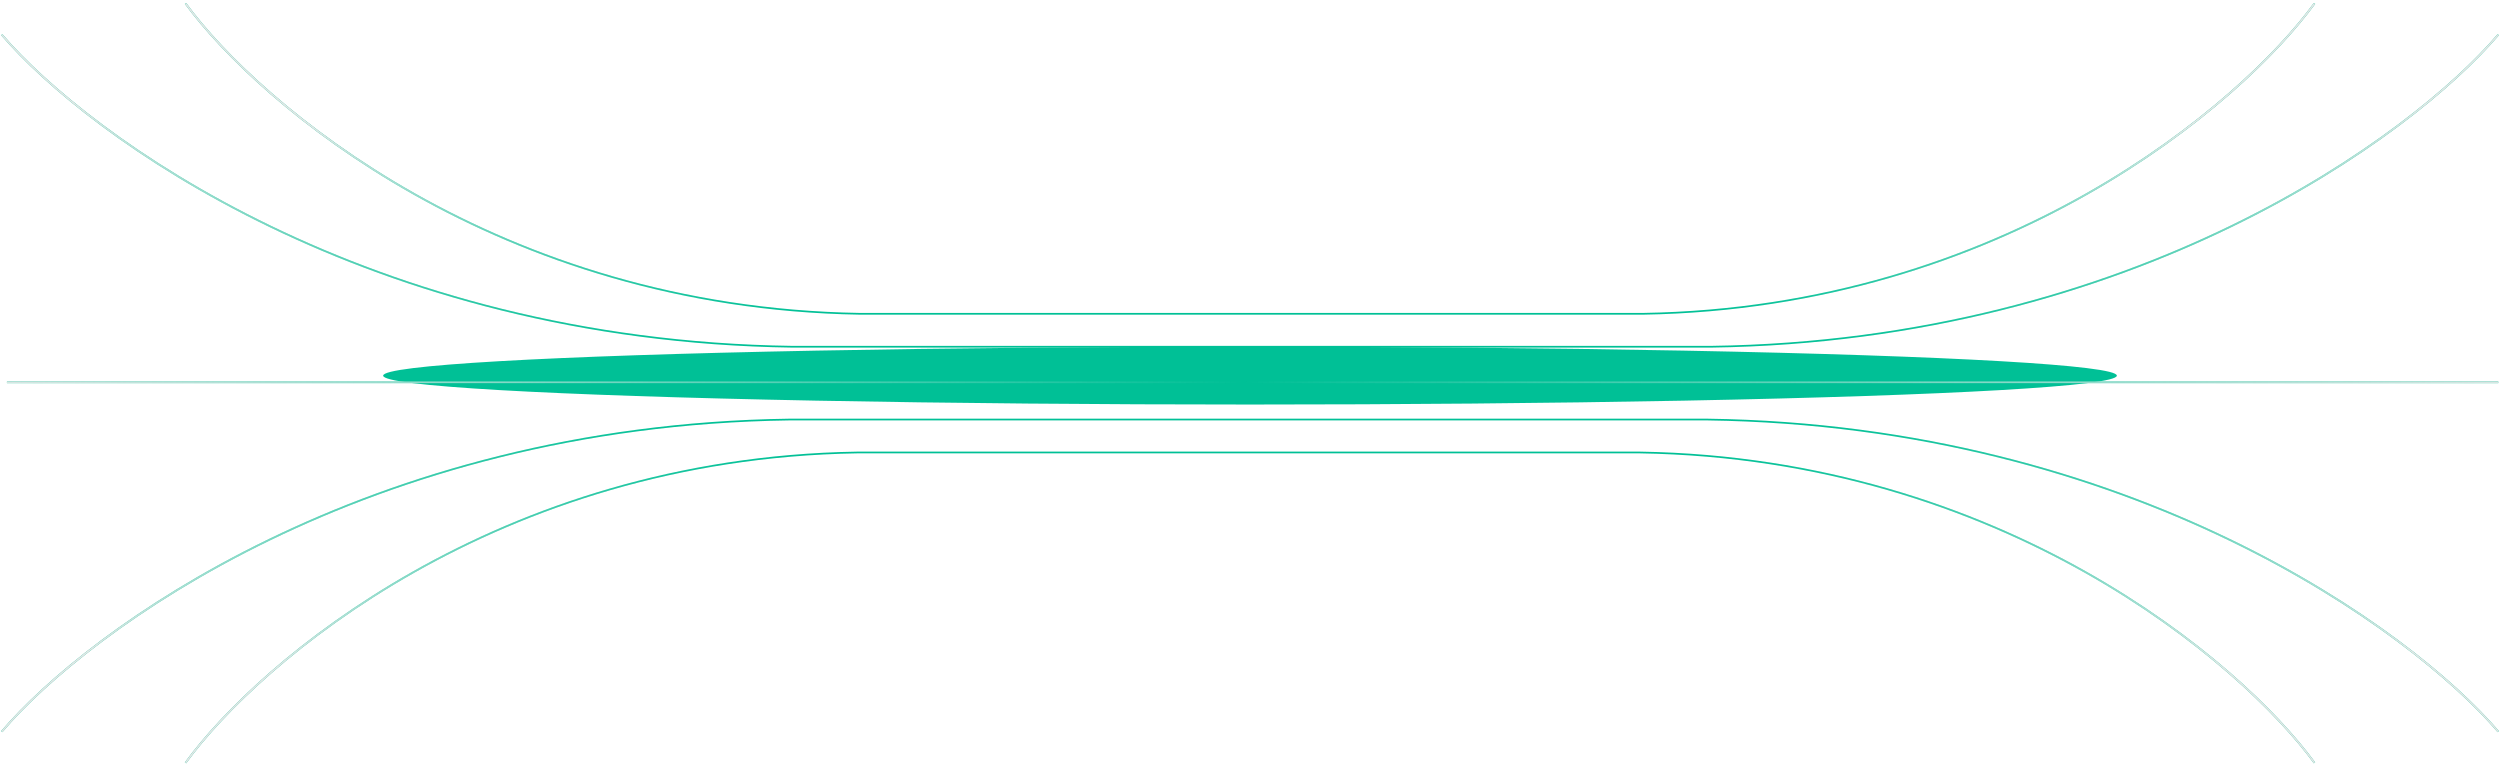 <svg width="1442" height="441" viewBox="0 0 1442 441" fill="none" xmlns="http://www.w3.org/2000/svg">
<g filter="url(#filter0_f_2825_7604)">
<ellipse cx="721" cy="216.667" rx="500" ry="16.667" fill="#00C096"/>
</g>
<path d="M107 2C149.707 60.246 287.273 177.59 495.878 181H947.825C1155.52 177.59 1292.48 60.246 1335 2" stroke="#00C096"/>
<path d="M107 2C149.707 60.246 287.273 177.59 495.878 181H947.825C1155.52 177.59 1292.48 60.246 1335 2" stroke="url(#paint0_linear_2825_7604)"/>
<path d="M1335 440C1292.29 381.754 1154.73 264.41 946.122 261L494.175 261C286.484 264.41 149.52 381.754 107 440" stroke="#00C096"/>
<path d="M1335 440C1292.29 381.754 1154.73 264.41 946.122 261L494.175 261C286.484 264.41 149.52 381.754 107 440" stroke="url(#paint1_linear_2825_7604)"/>
<path d="M1441 422C1390.92 363.429 1229.6 245.429 984.987 242L455.016 242C211.47 245.429 50.861 363.428 1 422" stroke="#00C096"/>
<path d="M1441 422C1390.92 363.429 1229.6 245.429 984.987 242L455.016 242C211.47 245.429 50.861 363.428 1 422" stroke="url(#paint2_linear_2825_7604)"/>
<path d="M1 20C51.08 78.572 212.396 196.572 457.013 200L986.984 200C1230.53 196.571 1391.14 78.571 1441 20" stroke="#00C096"/>
<path d="M1 20C51.08 78.572 212.396 196.572 457.013 200L986.984 200C1230.53 196.571 1391.14 78.571 1441 20" stroke="url(#paint3_linear_2825_7604)"/>
<rect x="4.25" y="220.25" width="1436.5" height="0.5" stroke="#00C096" stroke-width="0.5"/>
<rect x="4.25" y="220.25" width="1436.5" height="0.5" stroke="url(#paint4_linear_2825_7604)" stroke-width="0.5"/>
<defs>
<filter id="filter0_f_2825_7604" x="21" y="-6.10352e-05" width="1400" height="433.333" filterUnits="userSpaceOnUse" color-interpolation-filters="sRGB">
<feFlood flood-opacity="0" result="BackgroundImageFix"/>
<feBlend mode="normal" in="SourceGraphic" in2="BackgroundImageFix" result="shape"/>
<feGaussianBlur stdDeviation="100" result="effect1_foregroundBlur_2825_7604"/>
</filter>
<linearGradient id="paint0_linear_2825_7604" x1="721" y1="73" x2="721" y2="181" gradientUnits="userSpaceOnUse">
<stop stop-color="#E6E6E6"/>
<stop offset="1" stop-color="#F2F2F2" stop-opacity="0"/>
</linearGradient>
<linearGradient id="paint1_linear_2825_7604" x1="721" y1="386.3" x2="721" y2="261" gradientUnits="userSpaceOnUse">
<stop stop-color="#E6E6E6"/>
<stop offset="1" stop-color="#F2F2F2" stop-opacity="0"/>
</linearGradient>
<linearGradient id="paint2_linear_2825_7604" x1="721" y1="376" x2="721.01" y2="242" gradientUnits="userSpaceOnUse">
<stop stop-color="#E6E6E6"/>
<stop offset="1" stop-color="#F2F2F2" stop-opacity="0"/>
</linearGradient>
<linearGradient id="paint3_linear_2825_7604" x1="721" y1="60" x2="720.858" y2="200" gradientUnits="userSpaceOnUse">
<stop stop-color="#E6E6E6"/>
<stop offset="1" stop-color="#F2F2F2" stop-opacity="0"/>
</linearGradient>
<linearGradient id="paint4_linear_2825_7604" x1="-45.5" y1="220.967" x2="1492.5" y2="219.936" gradientUnits="userSpaceOnUse">
<stop stop-color="#E6E6E6"/>
<stop offset="0.496" stop-color="#F2F2F2" stop-opacity="0"/>
<stop offset="1" stop-color="#E6E6E6"/>
</linearGradient>
</defs>
</svg>
